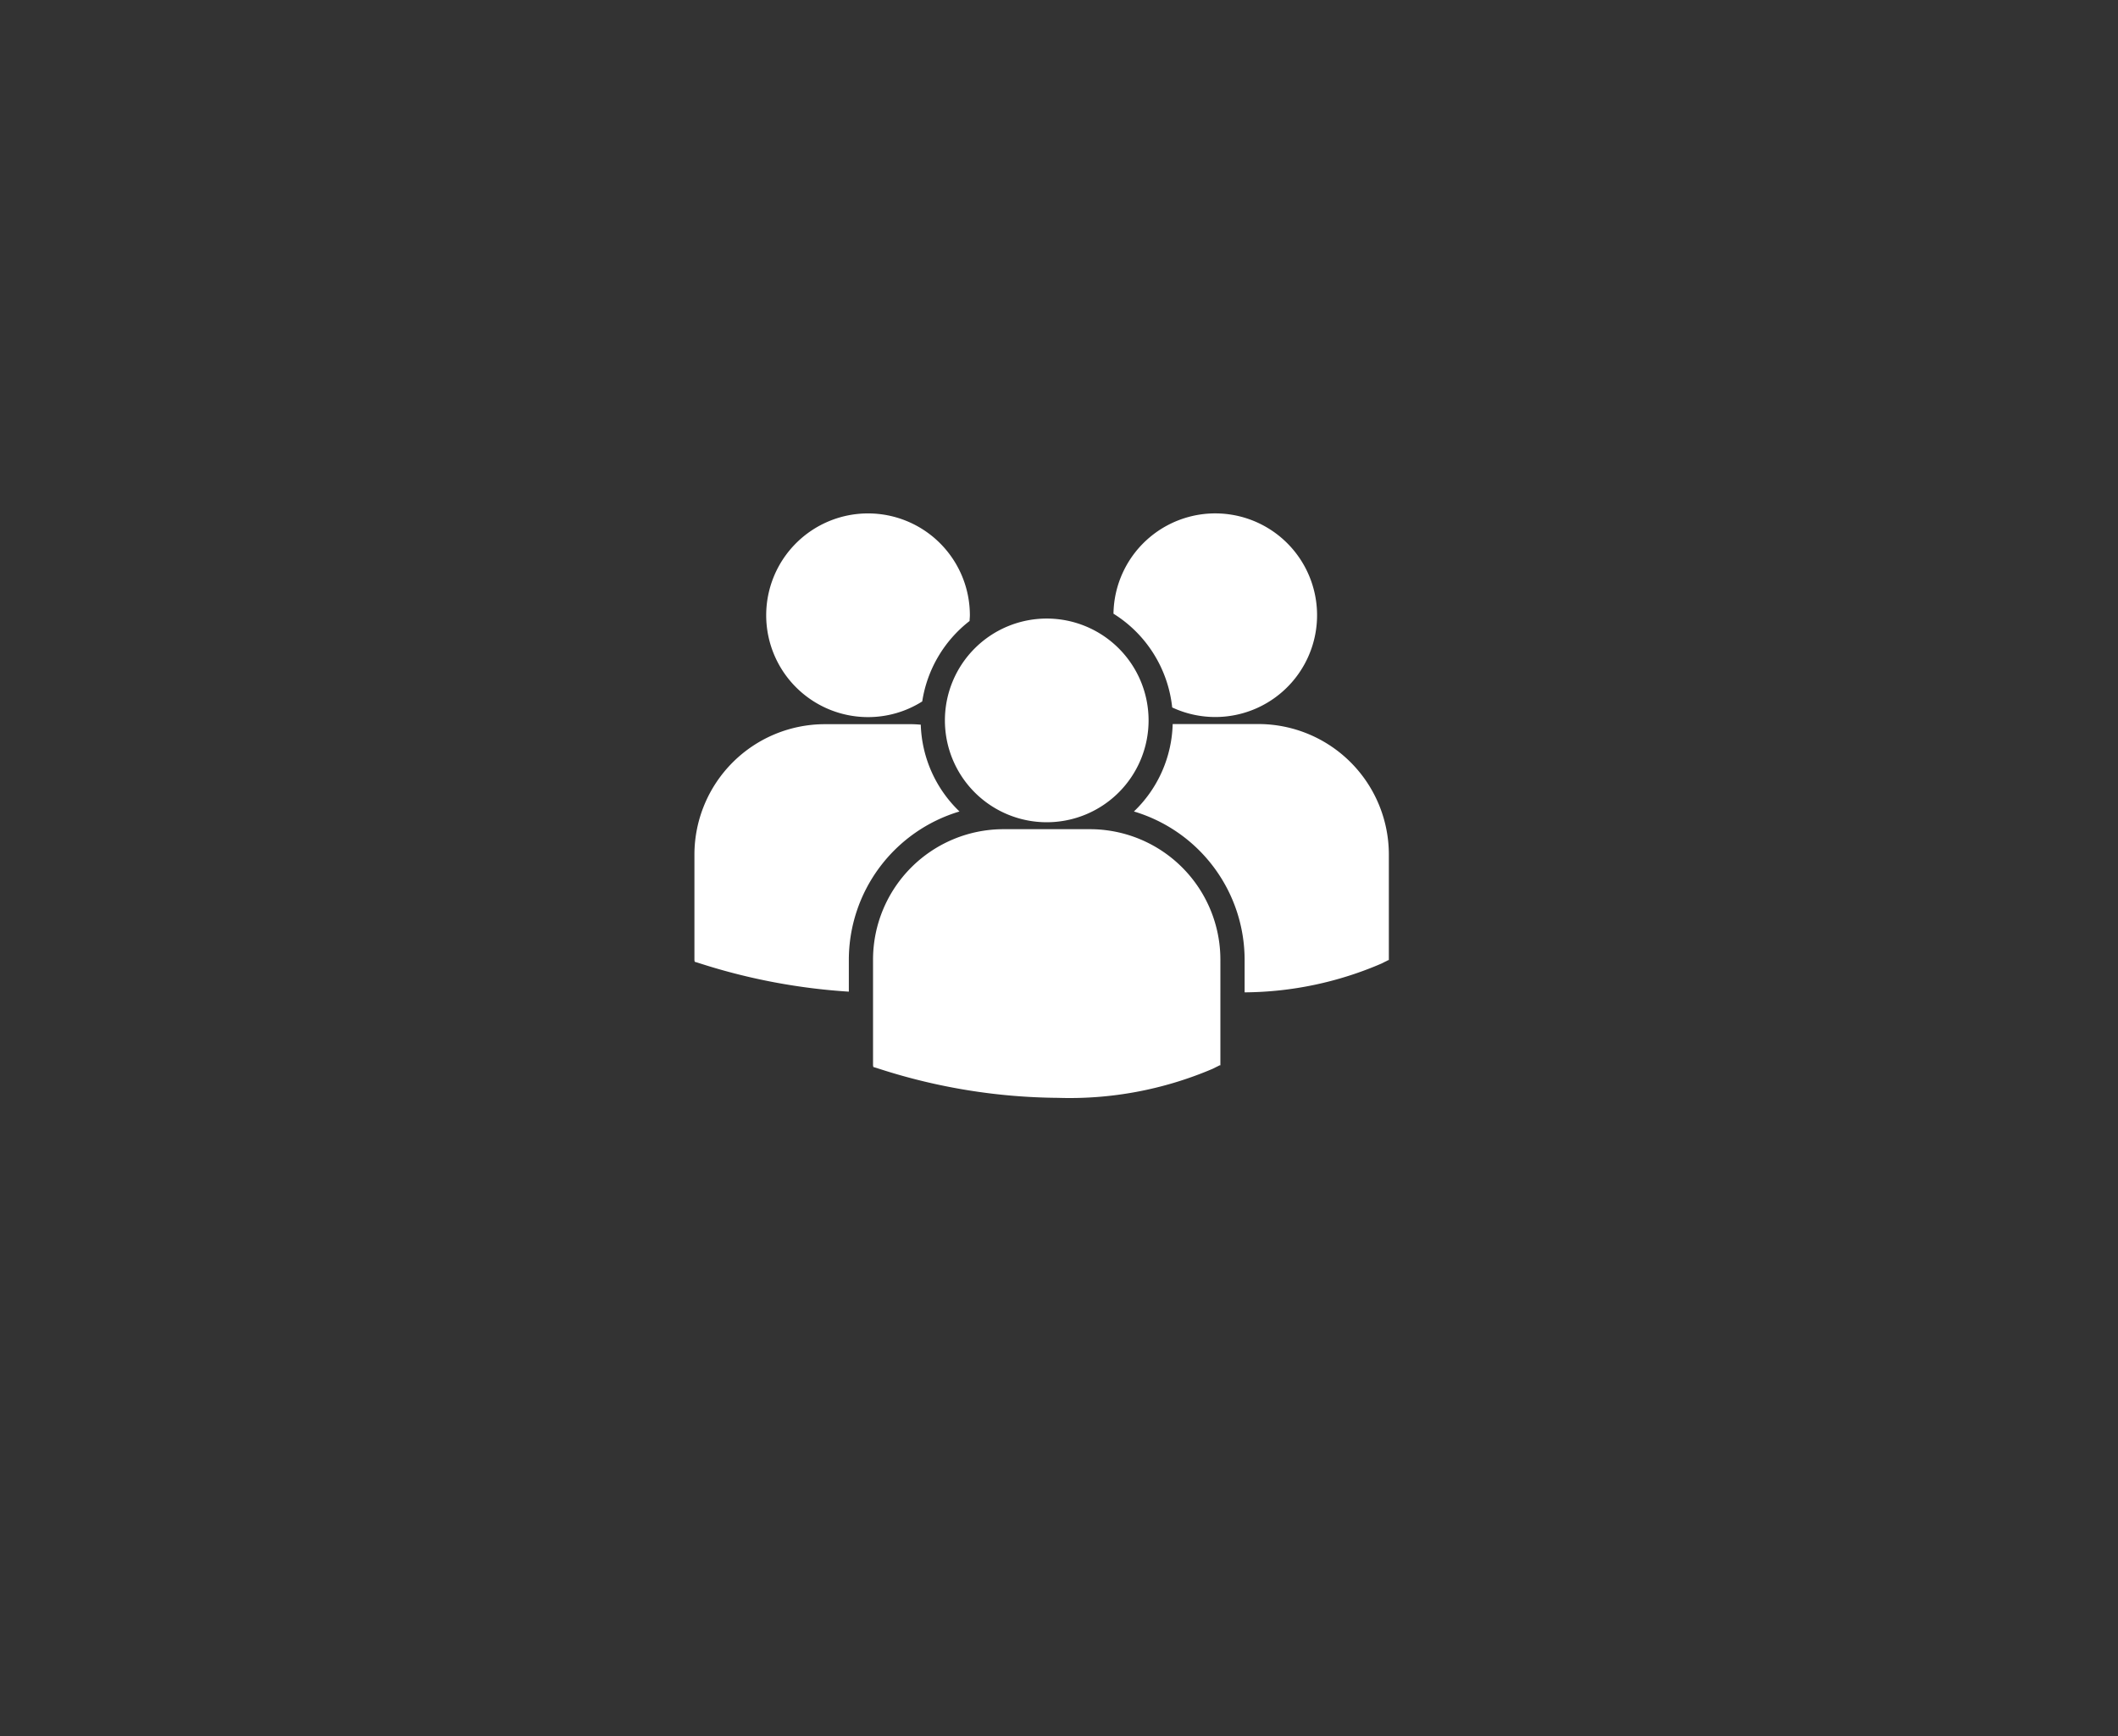 <svg xmlns="http://www.w3.org/2000/svg" width="61" height="50" viewBox="0 0 61 50"><rect x="0" y="0" width="61" height="50" fill="#333333" stroke="none"/><defs><style>.a,.b{fill:#fff;}.a{opacity:0;}</style></defs><rect class="a" width="61" height="50"/><g transform="translate(20 14.785)"><path class="b" d="M12.069,4.473a3.634,3.634,0,0,1,1.691,2.7,2.932,2.932,0,1,0-1.691-2.7Zm-1.922,6.006A2.933,2.933,0,1,0,7.214,7.546,2.933,2.933,0,0,0,10.148,10.479Zm1.244.2H8.9a3.76,3.76,0,0,0-3.756,3.756v3.044l.008.048.21.066a17.1,17.1,0,0,0,5.106.823,10.483,10.483,0,0,0,4.459-.837l.2-.1h.021V14.435A3.759,3.759,0,0,0,11.392,10.679Zm4.853-3.028h-2.47a3.615,3.615,0,0,1-1.116,2.518,4.463,4.463,0,0,1,3.188,4.271v.938a10.107,10.107,0,0,0,3.936-.827l.2-.1H20V11.406A3.76,3.76,0,0,0,16.245,7.651ZM5,7.451A2.914,2.914,0,0,0,6.561,7,3.63,3.63,0,0,1,7.925,4.683c0-.055.008-.109.008-.165A2.933,2.933,0,1,0,5,7.451Zm2.634,2.718a3.617,3.617,0,0,1-1.115-2.5c-.092-.007-.182-.014-.276-.014H3.756A3.76,3.76,0,0,0,0,11.406v3.044l.008.047.21.066a17.609,17.609,0,0,0,4.229.795v-.919A4.464,4.464,0,0,1,7.635,10.169Z" transform="translate(0 -1.584)"/></g></svg>